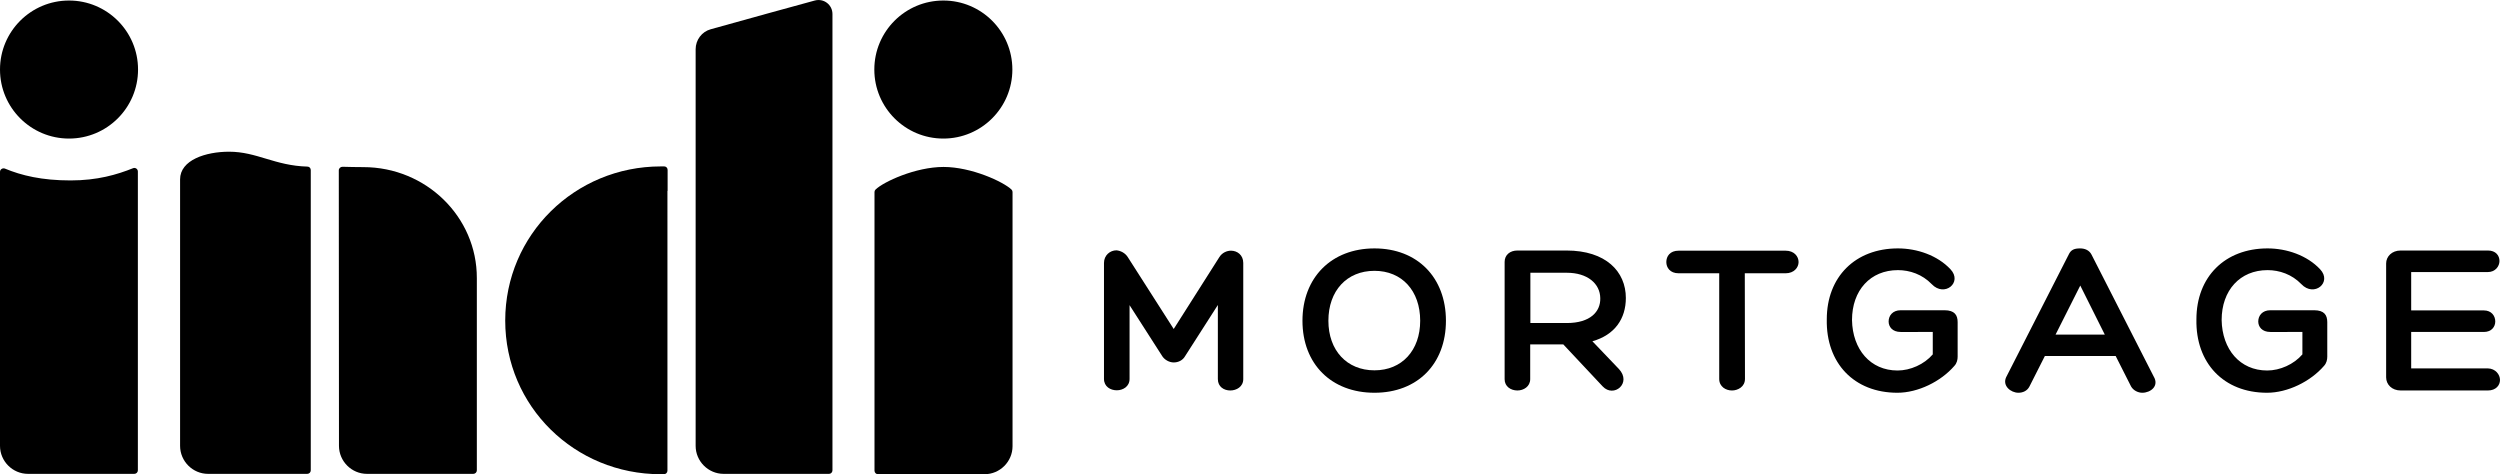 <?xml version="1.0" encoding="utf-8"?>
<!-- Generator: Adobe Illustrator 27.3.1, SVG Export Plug-In . SVG Version: 6.00 Build 0)  -->
<svg version="1.1" id="Layer_1" xmlns="http://www.w3.org/2000/svg" xmlns:xlink="http://www.w3.org/1999/xlink" x="0px" y="0px"
	 viewBox="0 0 1427.1 270.7" style="enable-background:new 0 0 1427.1 270.7;" xml:space="preserve">
<g>
	<g>
		<g>
			<g>
				<path d="M0,98.1l0,156.4c0,8.8,7.2,16,16,16h33.2h27.5c1.1,0,2-0.9,2-2l0-170.6c0-1.4-1.4-2.4-2.7-1.9c-9.2,3.7-20.4,7-35.7,7
					c-16.4,0-28-2.8-37.6-6.8C1.4,95.8,0,96.7,0,98.1z"/>
			</g>
			<circle cx="39.4" cy="39.7" r="39.4"/>
			<g>
				<circle cx="538.5" cy="39.7" r="39.4"/>
				<g>
					<path d="M501.2,270.7c-1.1,0-2-0.9-2-2l0-159.1c0-0.5,0.2-1,0.6-1.4c4.5-4.4,22.8-12.9,38.8-12.9l0,0c16,0,34.2,8.5,38.8,12.9
						c0.4,0.4,0.6,0.9,0.6,1.4l0,145.1c0,8.8-7.2,16-16,16H501.2z"/>
				</g>
			</g>
			<path d="M246.3,170.4"/>
			<g>
				<path d="M207.4,95.4c-4.3,0-8.2-0.1-11.9-0.2c-1.1,0-2.1,0.9-2.1,2l0.1,157.3c0,8.8,7.2,16,16,16h33.2h27.5c1.1,0,2-0.9,2-2
					l0-109.7C272.3,123.8,243.2,95.4,207.4,95.4z"/>
				<path d="M177.4,97.1c0-1.1-0.8-2-1.9-2c-18.6-0.5-28.9-8.5-44.7-8.5c-13.3,0-28,4.7-28,15.8v152.1c0,8.8,7.2,16,16,16h29.1h27.5
					c1.1,0,2-0.9,2-2l0-135.3L177.4,97.1z"/>
			</g>
			<g>
				<path d="M381.1,109C381.1,109,381.1,109,381.1,109l0-12c0-1.1-0.8-2-1.9-2c-0.6,0-1.3,0-2,0c-49,0-88.8,39-88.8,88
					c0,49,39.7,87.7,88.7,87.7c0.4,0,1,0,1.9,0c1.1,0,2-0.9,2-2v-1h0l0-141.4V109z"/>
				<path d="M475.2,268.5l0-260.5c0-5.3-5-9.1-10.1-7.7c-16.9,4.6-33.9,9.3-59.4,16.4c-5.1,1.4-8.6,6.1-8.6,11.4l0,60.5h0v46.8
					c0,0,0,0.1,0,0.1l0,1.5v6.3h0l0,111.2c0,8.8,7.2,16,16,16h60.2C474.3,270.5,475.2,269.6,475.2,268.5z"/>
			</g>
		</g>
		<g>
			<path d="M643.8,146.8l26.2,41l26.1-41.1c1.6-2.5,4.3-3.6,6.6-3.6c3.6,0,7,2.5,7,7v66.3c0,4.4-3.9,6.5-7.4,6.5
				c-3.6,0-7.1-2.1-7.1-6.5v-42.3l-18.7,29.2c-1.4,2.5-4,3.6-6.5,3.6s-5.4-1.5-6.8-4l-18.4-28.7v42.1c0,4.4-3.8,6.5-7.3,6.5
				c-3.6,0-7.3-2.1-7.3-6.5v-66.2c0-4.4,3.5-7.2,7.1-7.2C639.7,143.1,642.3,144.4,643.8,146.8z"/>
			<path d="M784.6,224.2c-24.6,0-41.1-16.4-41.1-41.1c0-24.7,16.6-41.3,41.1-41.3c24.5,0,40.8,16.6,40.8,41.3
				C825.4,207.8,809.1,224.2,784.6,224.2z M810.7,183.1c0-17.1-10.4-28.5-26.1-28.5c-15.8,0-26.3,11.4-26.3,28.5
				c0,16.9,10.5,28.3,26.3,28.3C800.3,211.4,810.7,200,810.7,183.1z"/>
			<path d="M914.9,220.6l-22.5-24h-18.9v19.8c0,4.3-3.8,6.5-7.3,6.5c-3.8,0-7.3-2.3-7.3-6.4v-67c0-3.9,3-6.5,7.3-6.5h28
				c22.5,0,33.9,12,33.9,27.1c0,11.8-6.3,21.1-19.1,24.7l15.1,15.8C931.7,218.7,921.2,227.3,914.9,220.6z M894.4,184.4
				c13.4,0,19.3-6.5,19.1-14.2c-0.1-8.3-7.3-14.5-19.1-14.5h-20.8v28.7H894.4z"/>
			<path d="M1026.7,149.6c0,3.1-2.6,6.4-7.4,6.4H996l0.1,60.3c0,4.5-4.1,6.6-7.4,6.6c-3.5,0-7.3-2.1-7.3-6.6V156h-23.2
				c-4.9,0-7-3.3-7-6.4c0-3.3,2.1-6.5,7-6.5h61.1C1024.1,143.1,1026.7,146.3,1026.7,149.6z"/>
			<path d="M1115.6,208.9c-7.7,8.9-20.7,15.3-32.5,15.3c-24.7,0-40.8-16.9-40.3-41.9c0-24.3,16.3-40.5,40.6-40.5
				c11,0,22.6,4,30,11.9c7.1,7.5-3.4,16.2-10.7,8.5c-5.4-5.6-12.5-8-19.3-8c-15.7,0-26.2,11.5-26.2,28.5c0.3,16.8,10.5,28.8,26,28.8
				c7.3,0,15.2-3.5,20.1-9.2v-12.8H1085c-4.8,0-6.9-3-6.9-6c0-3.3,2.3-6.4,6.9-6.4h25c5.8,0,7.5,2.8,7.5,6.8v19.7
				C1117.5,205.3,1117.1,207.3,1115.6,208.9z"/>
			<path d="M1193.9,145.3l35.5,69.6c3.3,5.5-1.8,9.3-6.5,9.3c-2.4,0-5.1-1.3-6.4-3.6l-8.8-17.4h-40.4l-8.8,17.4
				c-1.3,2.6-3.9,3.6-6.3,3.6c-4.4,0-9.3-4-7-8.9l35.7-70c1.3-2.8,3.3-3.5,6.5-3.5C1190.1,141.8,1192.6,142.8,1193.9,145.3z
				 M1173.4,191h28.1l-14-28L1173.4,191z"/>
			<path d="M1326.6,208.9c-7.7,8.9-20.7,15.3-32.5,15.3c-24.7,0-40.8-16.9-40.3-41.9c0-24.3,16.3-40.5,40.6-40.5
				c11,0,22.6,4,30,11.9c7.1,7.5-3.4,16.2-10.7,8.5c-5.4-5.6-12.5-8-19.3-8c-15.7,0-26.2,11.5-26.2,28.5c0.3,16.8,10.5,28.8,26,28.8
				c7.3,0,15.2-3.5,20.1-9.2v-12.8H1296c-4.8,0-6.9-3-6.9-6c0-3.3,2.3-6.4,6.9-6.4h25c5.8,0,7.5,2.8,7.5,6.8v19.7
				C1328.5,205.3,1328.1,207.3,1326.6,208.9z"/>
			<path d="M1427.1,216.9c0,3-2.3,6-6.9,6h-49.8c-5,0-8.3-3.4-8.3-7.5v-65c0-4,3.3-7.4,8.3-7.4h49.8c4.5,0,6.6,2.9,6.6,6
				c0,3-2.4,6.3-6.6,6.3h-43.8v21.9h41.5c4.3,0,6.5,3.1,6.5,6.3c0,3-2.1,6-6.5,6h-41.5v20.8h43.8
				C1424.5,210.4,1427.1,213.8,1427.1,216.9z"/>
		</g>
	</g>
</g>
</svg>
